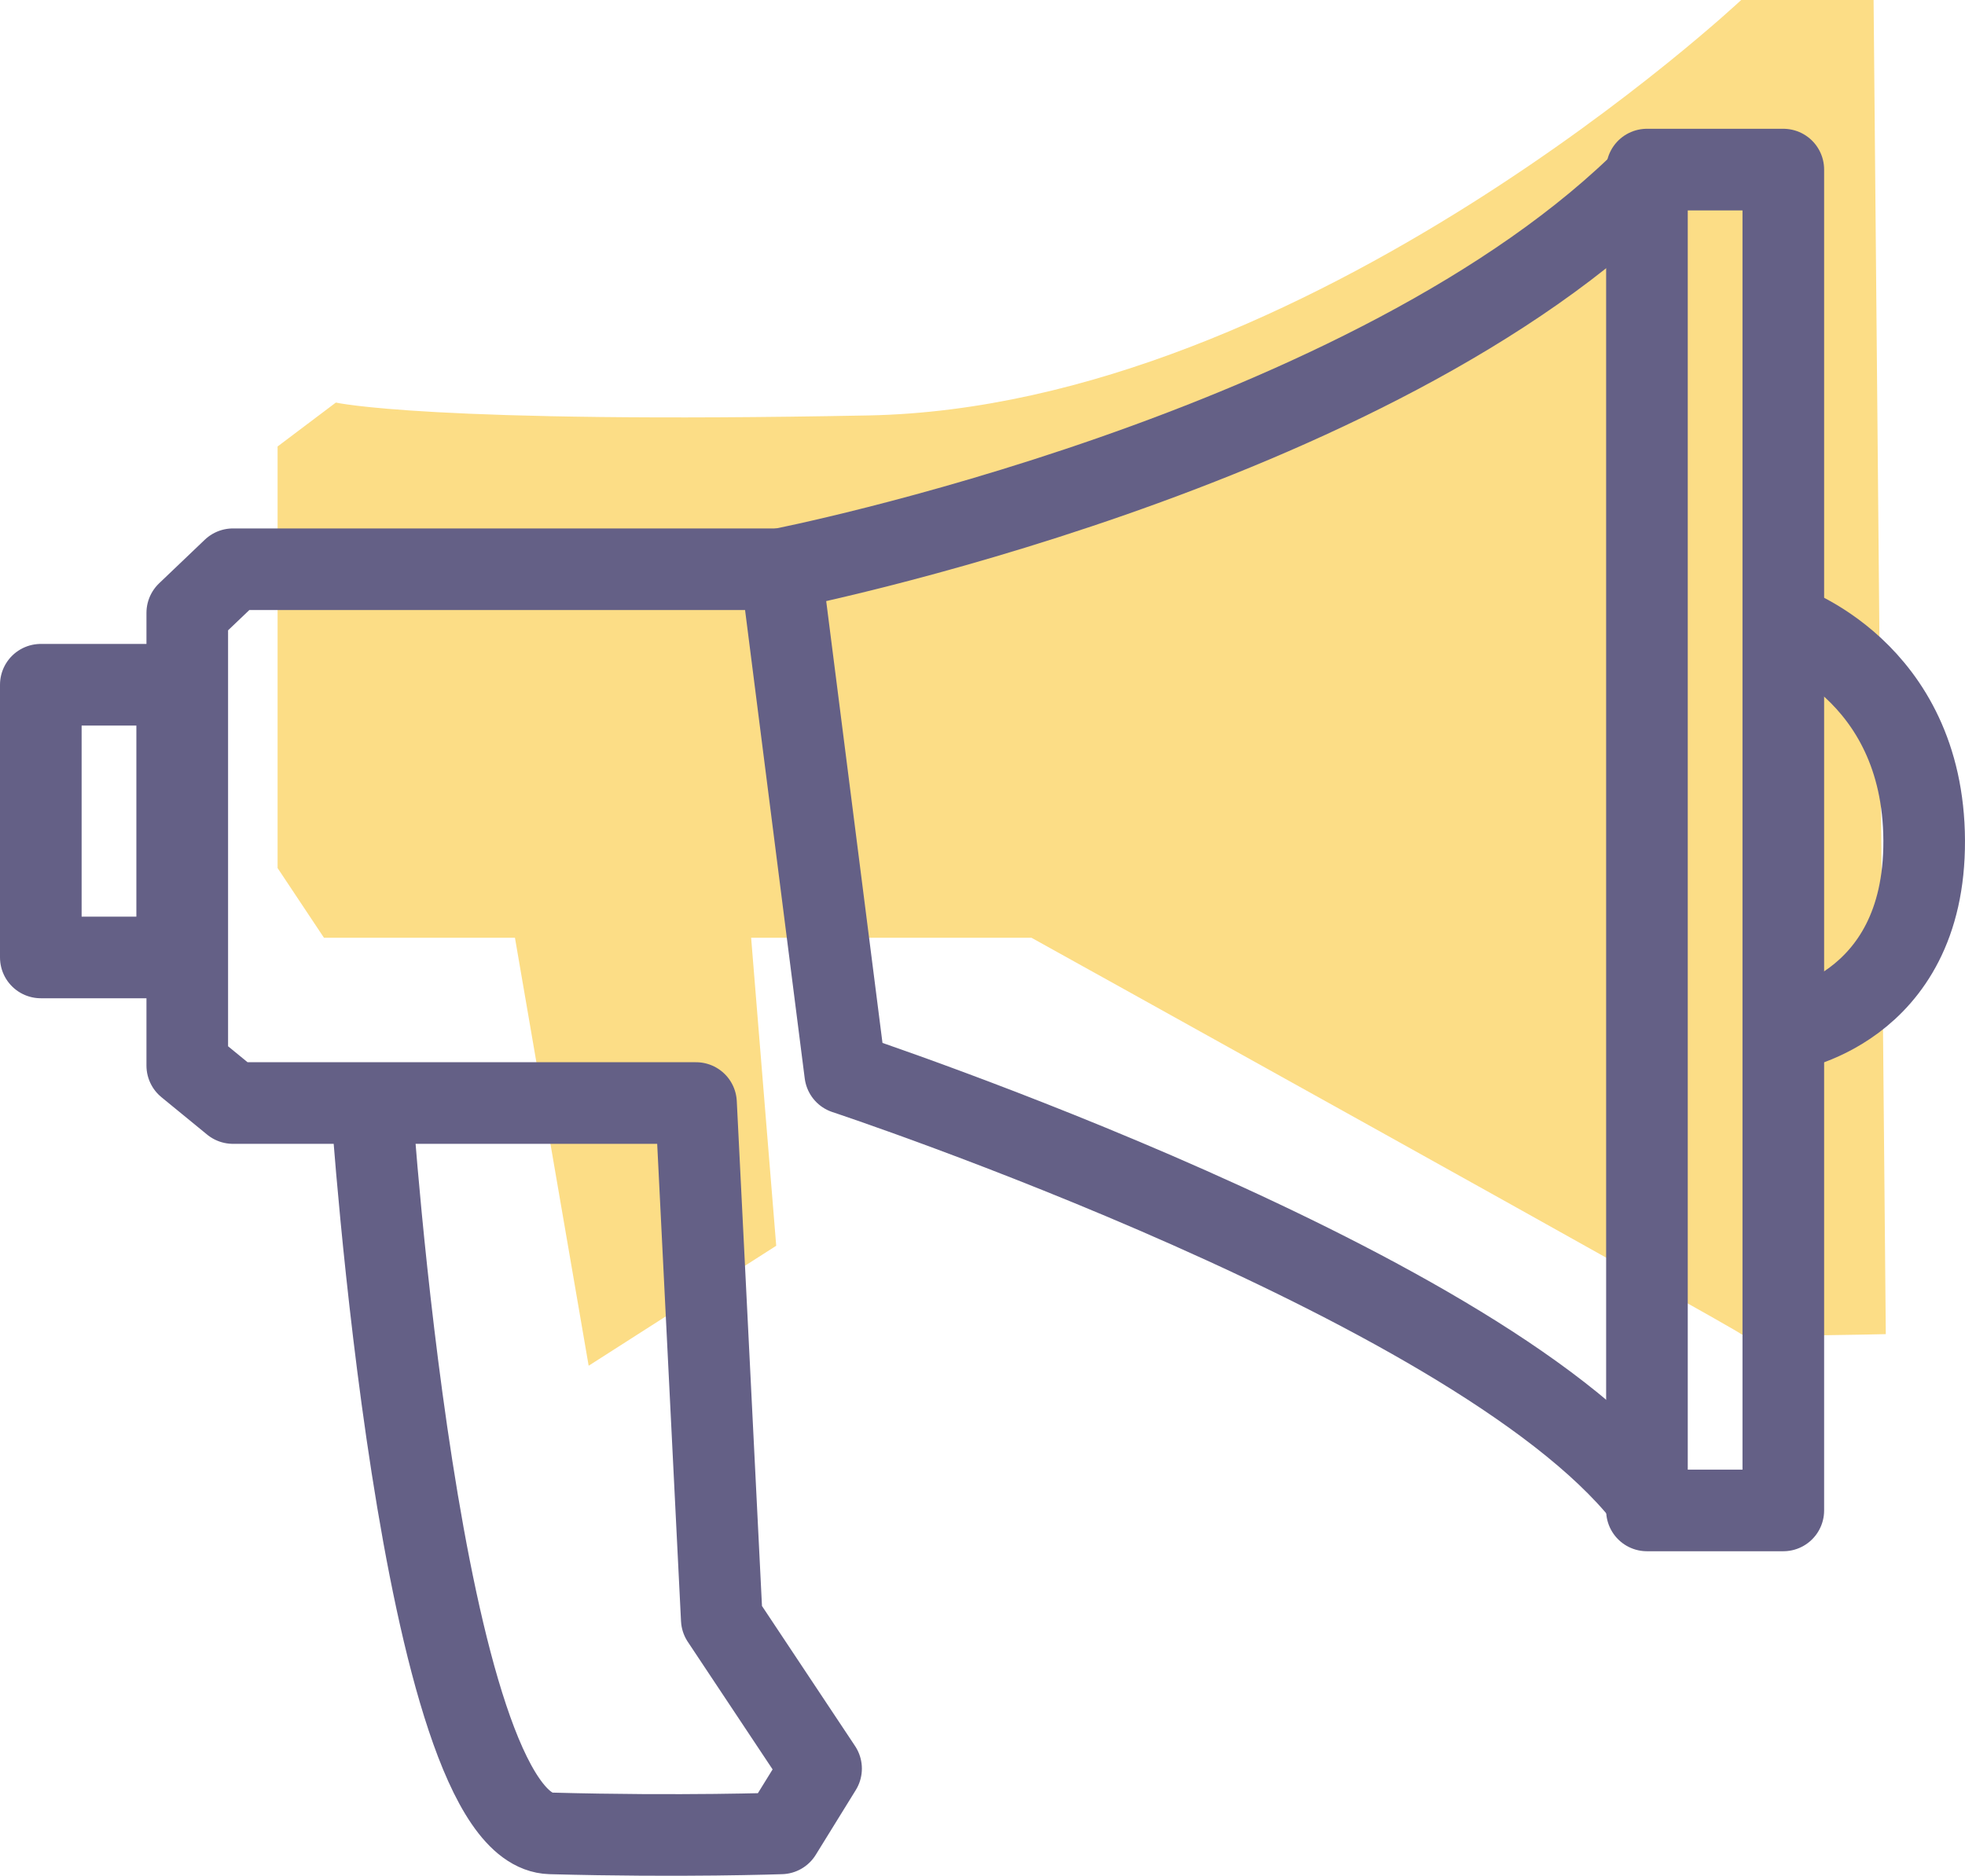 <svg viewBox="0 0 120.376 114.934" xmlns="http://www.w3.org/2000/svg"><path d="M20.575 24.663l-3.57 2.691v25.828l2.841 4.27h11.7l4.515 26.221 11.49-7.35-1.537-18.871h17.173s43.383 24.078 43.479 24.285 8.858 0 8.858 0l-.748-81.738h-8.11S80.133 24.933 53.198 25.452s-32.623-.789-32.623-.789z" fill="#fcdd86"/><g fill="none" stroke="#646086" stroke-width="5"><path d="M22.759 67.578s2.956 44.527 10.971 44.746 14.116 0 14.116 0l2.453-3.969-6.083-9.152-1.578-31.625H14.272l-2.8-2.293V37.547l2.8-2.672h33.573l.118.93 3.815 29.953s39.743 13.143 49.425 26.477" stroke-linejoin="round"/><path d="M47.807 34.874s36.4-7.115 53.334-24.23"/><path d="M100.892 10.39h8.354v82.148h-8.354zM2.5 41.951h8.354v16.708H2.5z" stroke-linejoin="round"/><path d="M109.246 38.246s8.584 2.754 8.629 13.25-8.629 11.691-8.629 11.691"/></g></svg>